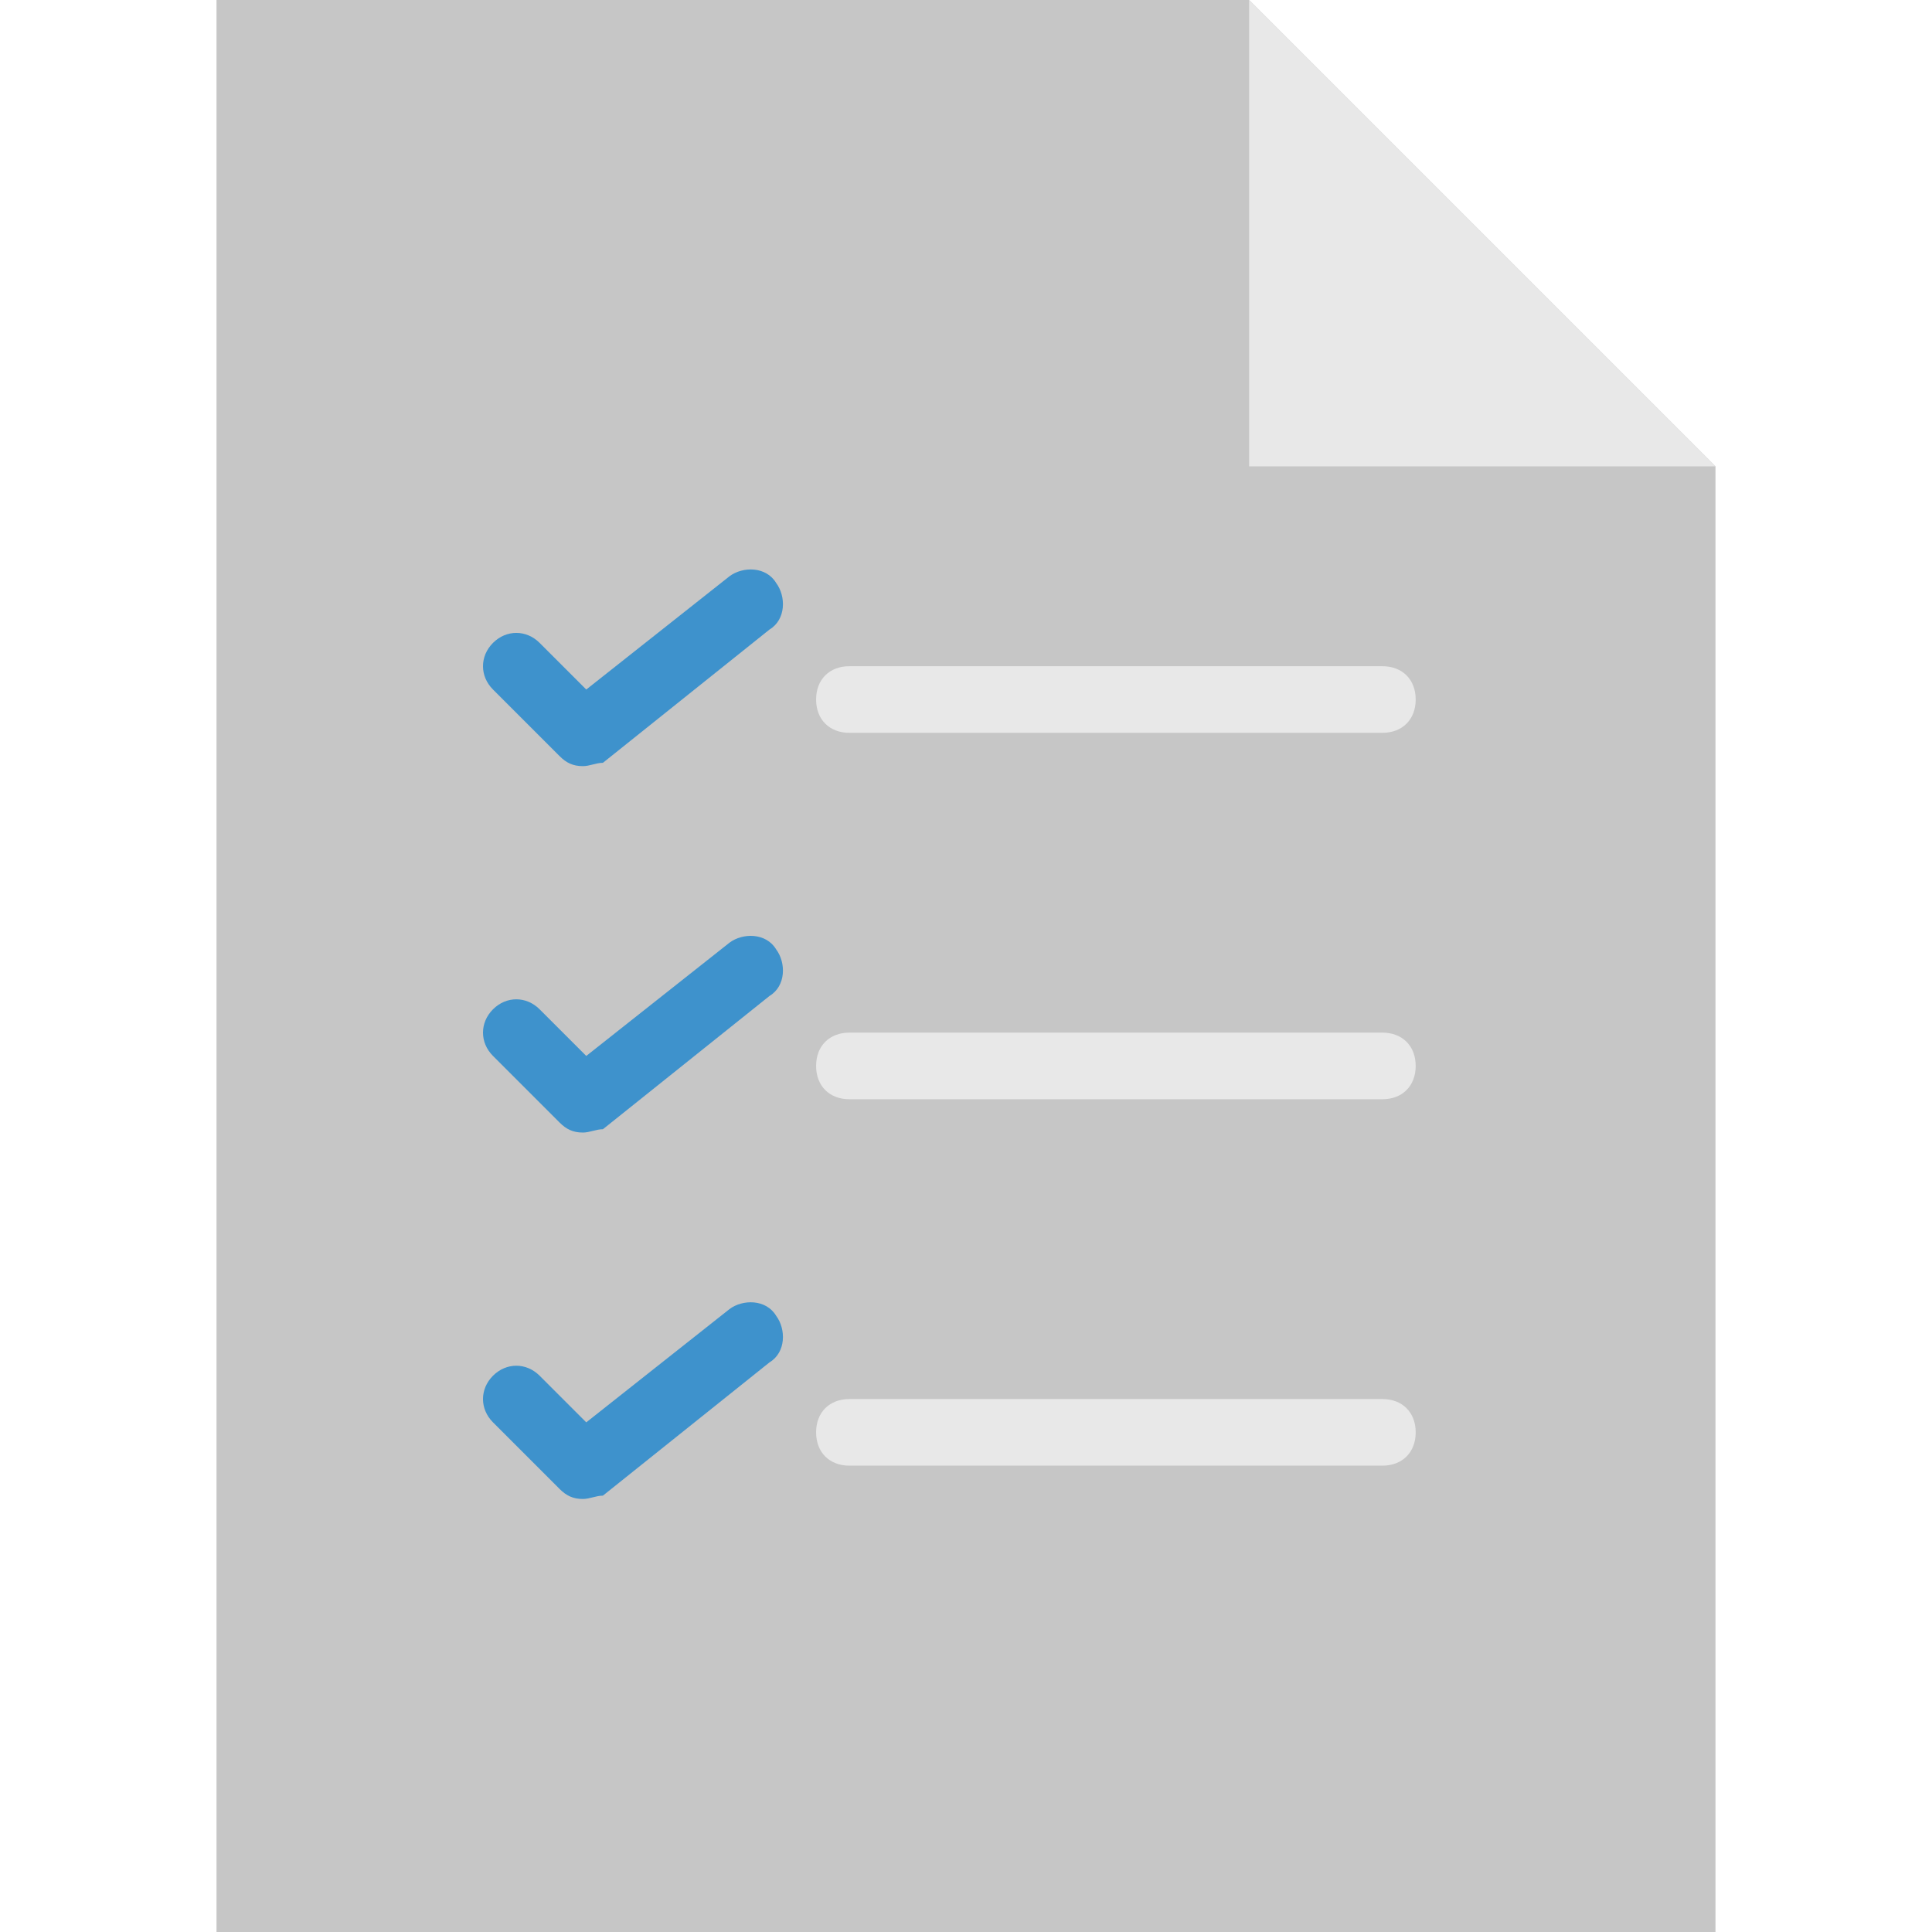 <?xml version="1.0" encoding="utf-8"?>
<!-- Generator: Adobe Illustrator 24.0.2, SVG Export Plug-In . SVG Version: 6.00 Build 0)  -->
<svg version="1.1" id="Capa_1" xmlns="http://www.w3.org/2000/svg" xmlns:xlink="http://www.w3.org/1999/xlink" x="0px" y="0px"
	 viewBox="0 0 58 58" style="enable-background:new 0 0 58 58;" xml:space="preserve">
<style type="text/css">
	.st0{fill:#C6C6C6;}
	.st1{fill:#E8E8E8;}
	.st2{fill:#3E92CC;}
</style>
<polygon class="st0" points="51.5,14 37.5,0 6.5,0 6.5,58 51.5,58 "/>
<polygon class="st1" points="37.5,0 37.5,14 51.5,14 "/>
<path class="st1" d="M41.5,22h-16c-0.6,0-1-0.4-1-1s0.4-1,1-1h16c0.6,0,1,0.4,1,1S42.1,22,41.5,22z"/>
<path class="st2" d="M17.5,23c-0.3,0-0.5-0.1-0.7-0.3l-2-2c-0.4-0.4-0.4-1,0-1.4s1-0.4,1.4,0l1.4,1.4l4.3-3.4
	c0.4-0.3,1.1-0.3,1.4,0.2c0.3,0.4,0.3,1.1-0.2,1.4l-5,4C17.9,22.9,17.7,23,17.5,23z"/>
<path class="st1" d="M41.5,33h-16c-0.6,0-1-0.4-1-1s0.4-1,1-1h16c0.6,0,1,0.4,1,1C42.5,32.6,42.1,33,41.5,33z"/>
<path class="st2" d="M17.5,34c-0.3,0-0.5-0.1-0.7-0.3l-2-2c-0.4-0.4-0.4-1,0-1.4s1-0.4,1.4,0l1.4,1.4l4.3-3.4
	c0.4-0.3,1.1-0.3,1.4,0.2c0.3,0.4,0.3,1.1-0.2,1.4l-5,4C17.9,33.9,17.7,34,17.5,34z"/>
<path class="st1" d="M41.5,44h-16c-0.6,0-1-0.4-1-1s0.4-1,1-1h16c0.6,0,1,0.4,1,1S42.1,44,41.5,44z"/>
<path class="st2" d="M17.5,45c-0.3,0-0.5-0.1-0.7-0.3l-2-2c-0.4-0.4-0.4-1,0-1.4s1-0.4,1.4,0l1.4,1.4l4.3-3.4
	c0.4-0.3,1.1-0.3,1.4,0.2c0.3,0.4,0.3,1.1-0.2,1.4l-5,4C17.9,44.9,17.7,45,17.5,45z"/>
</svg>
